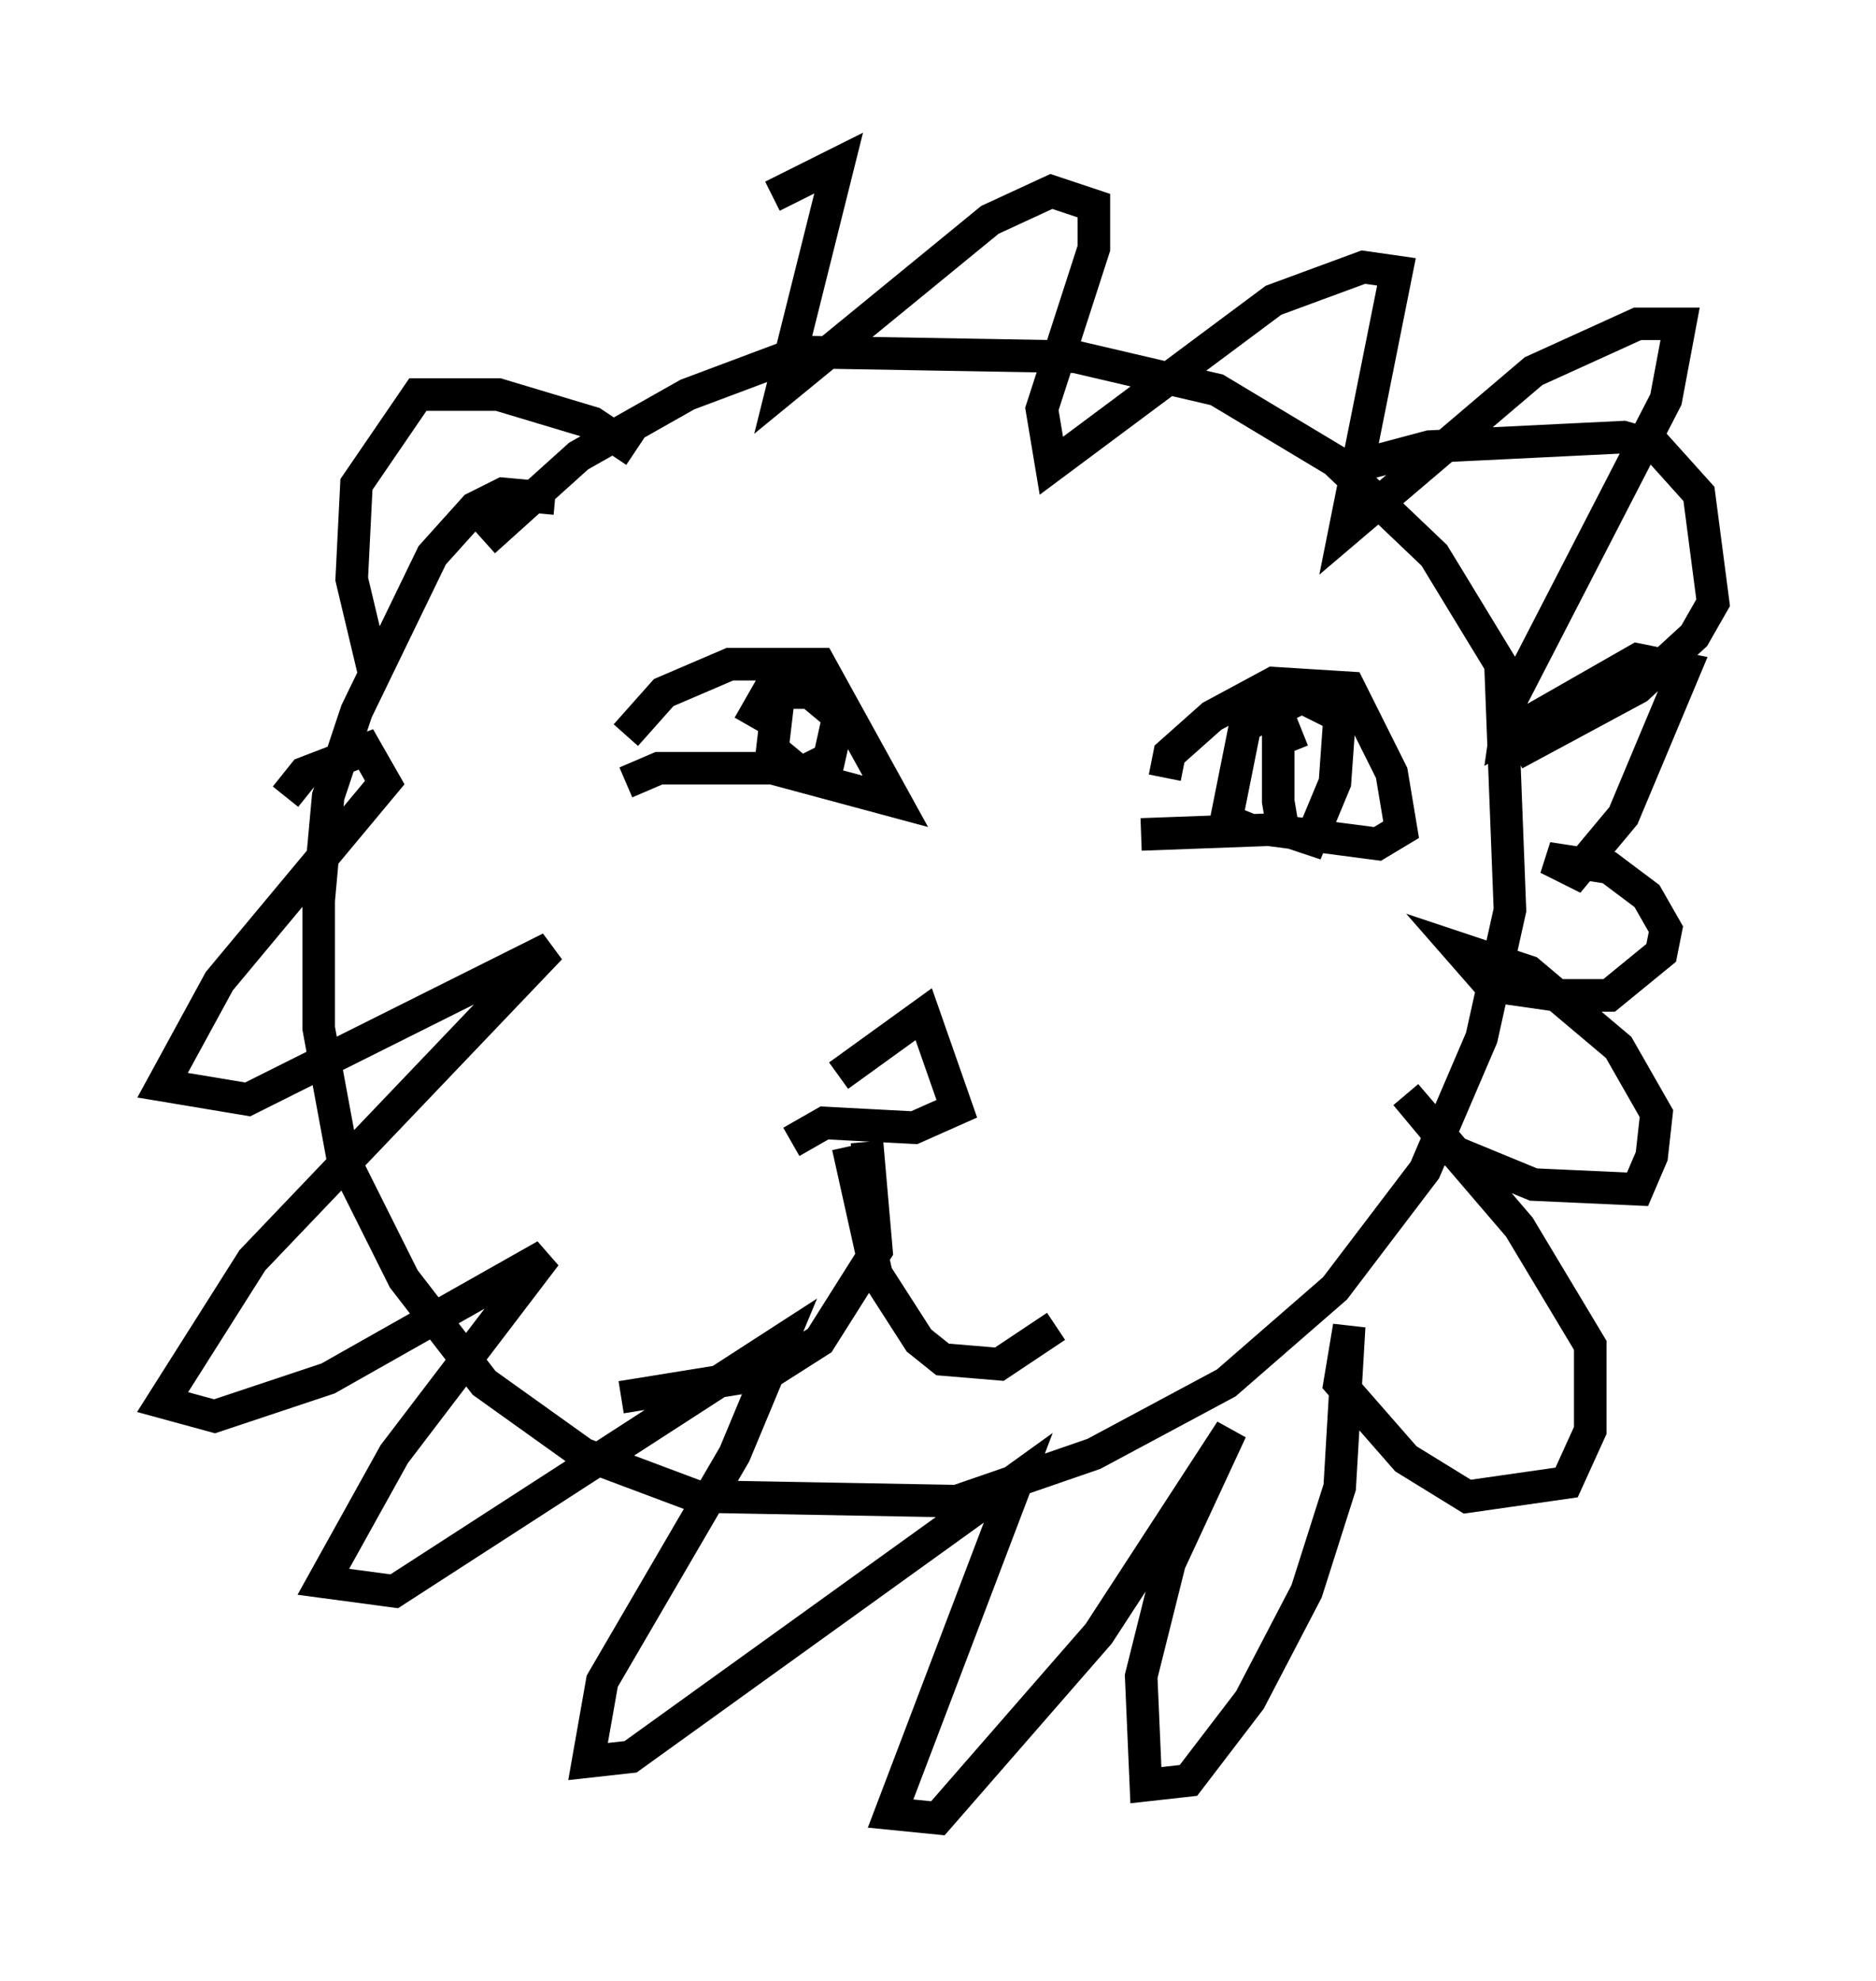 <?xml version="1.0" encoding="utf-8" ?>
<svg baseProfile="full" height="60.838" version="1.1" width="57.642" xmlns="http://www.w3.org/2000/svg" xmlns:ev="http://www.w3.org/2001/xml-events" xmlns:xlink="http://www.w3.org/1999/xlink"><defs /><rect fill="white" height="60.838" width="57.642" x="0" y="0" /><path d="M18.218, 16.33 m-1.162, -1.017 l-1.598, -0.145 -0.872, 0.436 l-1.307, 1.453 -2.324, 4.793 l-0.872, 2.615 -0.291, 3.196 l0.0, 3.922 0.726, 3.922 l1.888, 3.777 2.469, 3.196 l3.05, 2.179 3.486, 1.307 l7.989, 0.145 4.212, -1.453 l4.067, -2.179 3.341, -2.905 l2.76, -3.631 1.743, -4.067 l0.872, -3.922 -0.291, -7.553 l-2.034, -3.341 -3.05, -2.905 l-3.631, -2.179 -4.358, -1.017 l-8.425, -0.145 -3.486, 1.307 l-3.341, 1.888 -2.905, 2.615 m-3.341, 4.212 l-0.726, -3.05 0.145, -2.905 l1.888, -2.76 2.469, 0.0 l2.905, 0.872 1.307, 0.872 m22.223, 0.436 l2.179, -0.581 5.955, -0.291 l1.017, 0.291 1.307, 1.453 l0.436, 3.341 -0.581, 1.017 l-1.743, 1.598 -3.777, 2.034 m-27.307, -0.581 l1.162, -1.307 2.034, -0.872 l2.76, 0.0 2.324, 4.212 l-3.777, -1.017 -3.486, 0.0 l-1.017, 0.436 m16.559, -0.145 l0.145, -0.726 1.307, -1.162 l1.888, -1.017 2.324, 0.145 l1.307, 2.615 0.291, 1.743 l-0.726, 0.436 -3.341, -0.436 l-3.922, 0.145 m4.939, -3.196 l-0.726, 0.291 0.0, 1.888 l0.145, 0.872 0.872, 0.291 l0.726, -1.743 0.145, -2.034 l-1.162, -0.581 -1.743, 0.872 l-0.581, 2.905 0.726, 0.291 m-14.38, -4.939 l-0.291, 2.469 0.872, 0.726 l0.872, -0.436 0.291, -1.307 l-0.872, -0.726 -1.307, 0.0 l-0.581, 1.017 m2.76, 10.749 l2.615, -1.888 1.017, 2.905 l-1.307, 0.581 -2.76, -0.145 l-1.017, 0.581 m2.324, 0.0 l0.291, 3.341 -1.743, 2.76 l-1.598, 1.017 -4.503, 0.726 m6.972, -7.698 l0.872, 3.922 1.307, 2.034 l0.726, 0.581 1.743, 0.145 l1.743, -1.162 m-23.676, -16.268 l0.581, -0.726 1.888, -0.726 l0.581, 1.017 -5.084, 6.101 l-1.743, 3.196 2.615, 0.436 l9.296, -4.648 -9.151, 9.587 l-2.76, 4.358 1.598, 0.436 l3.486, -1.162 6.682, -3.777 l-4.648, 6.101 -2.179, 3.922 l2.179, 0.291 11.911, -7.698 l-1.453, 3.486 -4.067, 6.972 l-0.436, 2.469 1.307, -0.145 l11.911, -8.57 -3.922, 10.313 l1.453, 0.145 4.939, -5.665 l4.067, -6.246 -1.888, 4.067 l-0.872, 3.486 0.145, 3.341 l1.307, -0.145 1.888, -2.469 l1.743, -3.341 1.017, -3.196 l0.291, -4.939 -0.291, 1.743 l2.034, 2.324 1.888, 1.162 l3.05, -0.436 0.726, -1.598 l0.0, -2.615 -2.179, -3.631 l-3.486, -4.067 1.453, 1.743 l2.469, 1.017 3.196, 0.145 l0.436, -1.017 0.145, -1.307 l-1.162, -2.034 -2.76, -2.324 l-2.179, -0.726 1.017, 1.162 l2.034, 0.291 1.598, 0.0 l1.598, -1.307 0.145, -0.726 l-0.581, -1.017 -1.162, -0.872 l-1.888, -0.291 0.872, 0.436 l1.453, -1.743 1.888, -4.503 l-1.453, -0.291 -4.067, 2.324 l0.145, -1.017 4.793, -9.296 l0.436, -2.324 -1.307, 0.0 l-3.196, 1.453 -5.81, 4.939 l1.598, -7.989 -1.017, -0.145 l-2.76, 1.017 -6.827, 5.084 l-0.291, -1.743 1.598, -4.939 l0.0, -1.307 -1.307, -0.436 l-1.888, 0.872 -6.391, 5.229 l1.743, -6.972 -2.034, 1.017 " fill="none" stroke="black" stroke-width="1" /></svg>
